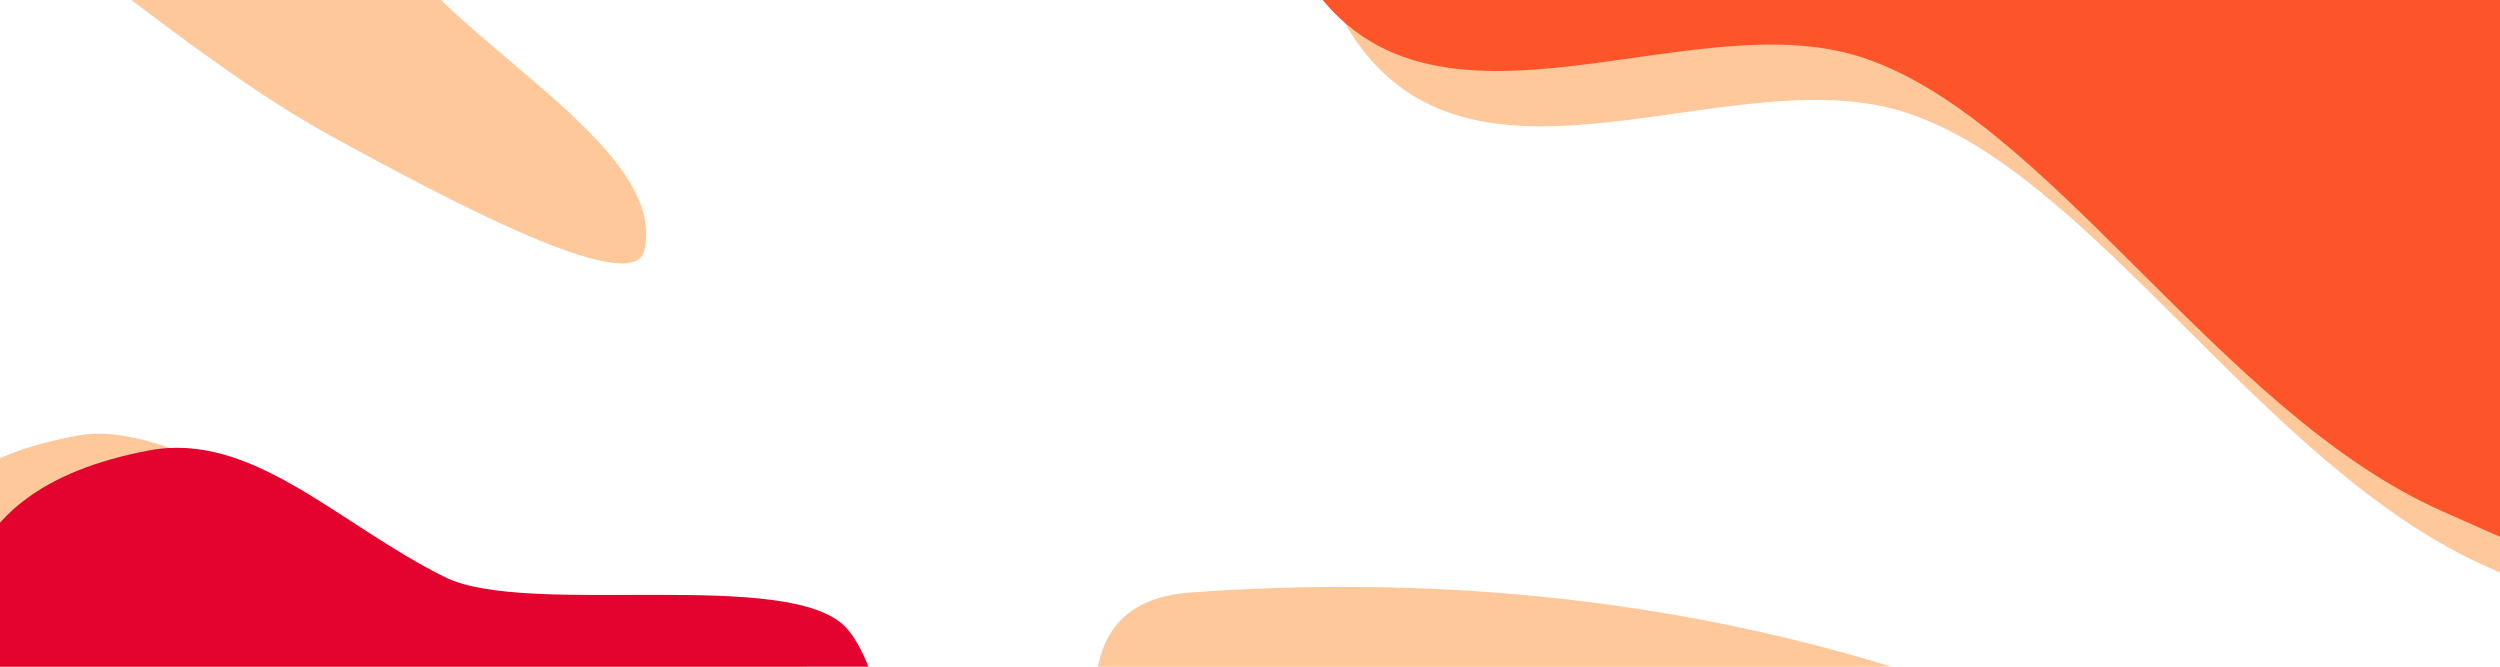 <svg xmlns="http://www.w3.org/2000/svg" viewBox="0 0 1440 384" fill="none">
    <path fill-rule="evenodd" clip-rule="evenodd" d="M1321.73 -358.571C1207.86 -323.218 1087.58 -305.607 996.978 -250.448C886.755 -183.341 737.804 -85.439 762.379 -12.662C822.003 143.548 985.496 31.145 1094.81 63.921C1204.18 96.714 1303.64 269.899 1432.86 326.589C1517.22 363.598 1789.61 500.585 2132.04 305.811C2263.28 231.165 2081.11 -165.793 2061.41 -260.664C2042.4 -352.162 1964.82 -479.931 1811.57 -503.34C1659.08 -526.634 1490.27 -410.893 1321.73 -358.571Z" fill="#FFC89B" class="listivo-newsletter-v4__pattern-4"></path>
    <path fill-rule="evenodd" clip-rule="evenodd" d="M1166.99 642.063C1252.31 644.616 1339.74 653.401 1411.33 647.093C1498.43 639.418 1617.12 626.82 1609.73 601.462C1589.01 546.22 1458.05 561.573 1385.29 538.539C1312.48 515.493 1265.93 450.306 1182.38 417.541C1127.83 396.151 954.109 321.69 685.394 341.305C582.41 348.822 656.731 492.824 657.652 524.423C658.539 554.899 695.856 603.489 800.948 628.825C905.532 654.038 1040.7 638.283 1166.99 642.063Z" fill="#FFC89B" class="listivo-newsletter-v4__pattern-4"></path>
    <path fill-rule="evenodd" clip-rule="evenodd" d="M0.678 -56.202C66.129 -8.816 129.69 44.811 189.395 77.609C262.034 117.512 362.232 170.126 370.814 145.323C385.884 88.836 274.507 31.981 230.517 -25.6C186.503 -83.213 186.963 -161.595 140.03 -232.916C109.39 -279.477 15.399 -432.986 -206.398 -559.437C-291.401 -607.899 -314.767 -449.877 -331.959 -423.369C-348.54 -397.802 -346.829 -337.987 -278.798 -261.353C-211.096 -185.09 -96.19 -126.332 0.678 -56.202Z" fill="#FFC89B" class="listivo-newsletter-v4__pattern-4"></path>
    <path fill-rule="evenodd" clip-rule="evenodd" d="M1296.18 -390.453C1182.3 -355.1 1062.02 -337.489 971.423 -282.33C861.2 -215.224 712.249 -117.321 736.824 -44.545C796.448 111.666 959.942 -0.737 1069.26 32.039C1178.63 64.832 1278.09 238.017 1407.31 294.706C1491.67 331.716 1764.06 468.703 2106.49 273.929C2237.72 199.283 2055.56 -197.675 2035.85 -292.546C2016.85 -384.045 1939.26 -511.813 1786.02 -535.222C1633.52 -558.516 1464.72 -442.775 1296.18 -390.453Z" fill="#FD542A" class="listivo-newsletter-v4__pattern-primary-2"></path>
    <path fill-rule="evenodd" clip-rule="evenodd" d="M480.173 619.771C494.635 580.11 488.052 401.914 452.024 360.762C420.665 324.944 305.844 369.759 258.395 346.312C196.664 315.808 103.821 239.543 44 251C-16.526 262.592 -39.514 283.365 -50.038 330.812C-59.395 372.996 -43.064 418.421 -11.857 462.102C19.403 505.857 97.439 552.224 157.157 569.862C212.816 586.302 308.932 564.266 357.942 552.735C409.35 540.64 465.747 659.333 480.173 619.771Z" fill="#FFC89B" class="listivo-newsletter-v4__pattern-4"></path>
    <path fill-rule="evenodd" clip-rule="evenodd" d="M515.977 621.074C530.439 581.413 523.856 403.217 487.828 362.065C456.469 326.247 303.867 355.938 256.418 332.491C194.687 301.986 145.321 248.043 85.5 259.5C24.974 271.092 -11.514 297.865 -22.038 345.312C-31.395 387.496 -7.26 419.723 23.947 463.404C55.207 507.159 116.474 564.237 192.961 571.165C276.724 578.751 344.736 565.569 393.746 554.038C445.154 541.943 501.551 660.635 515.977 621.074Z" fill="#E4032E" class="listivo-newsletter-v4__pattern-primary-1"></path>
</svg>